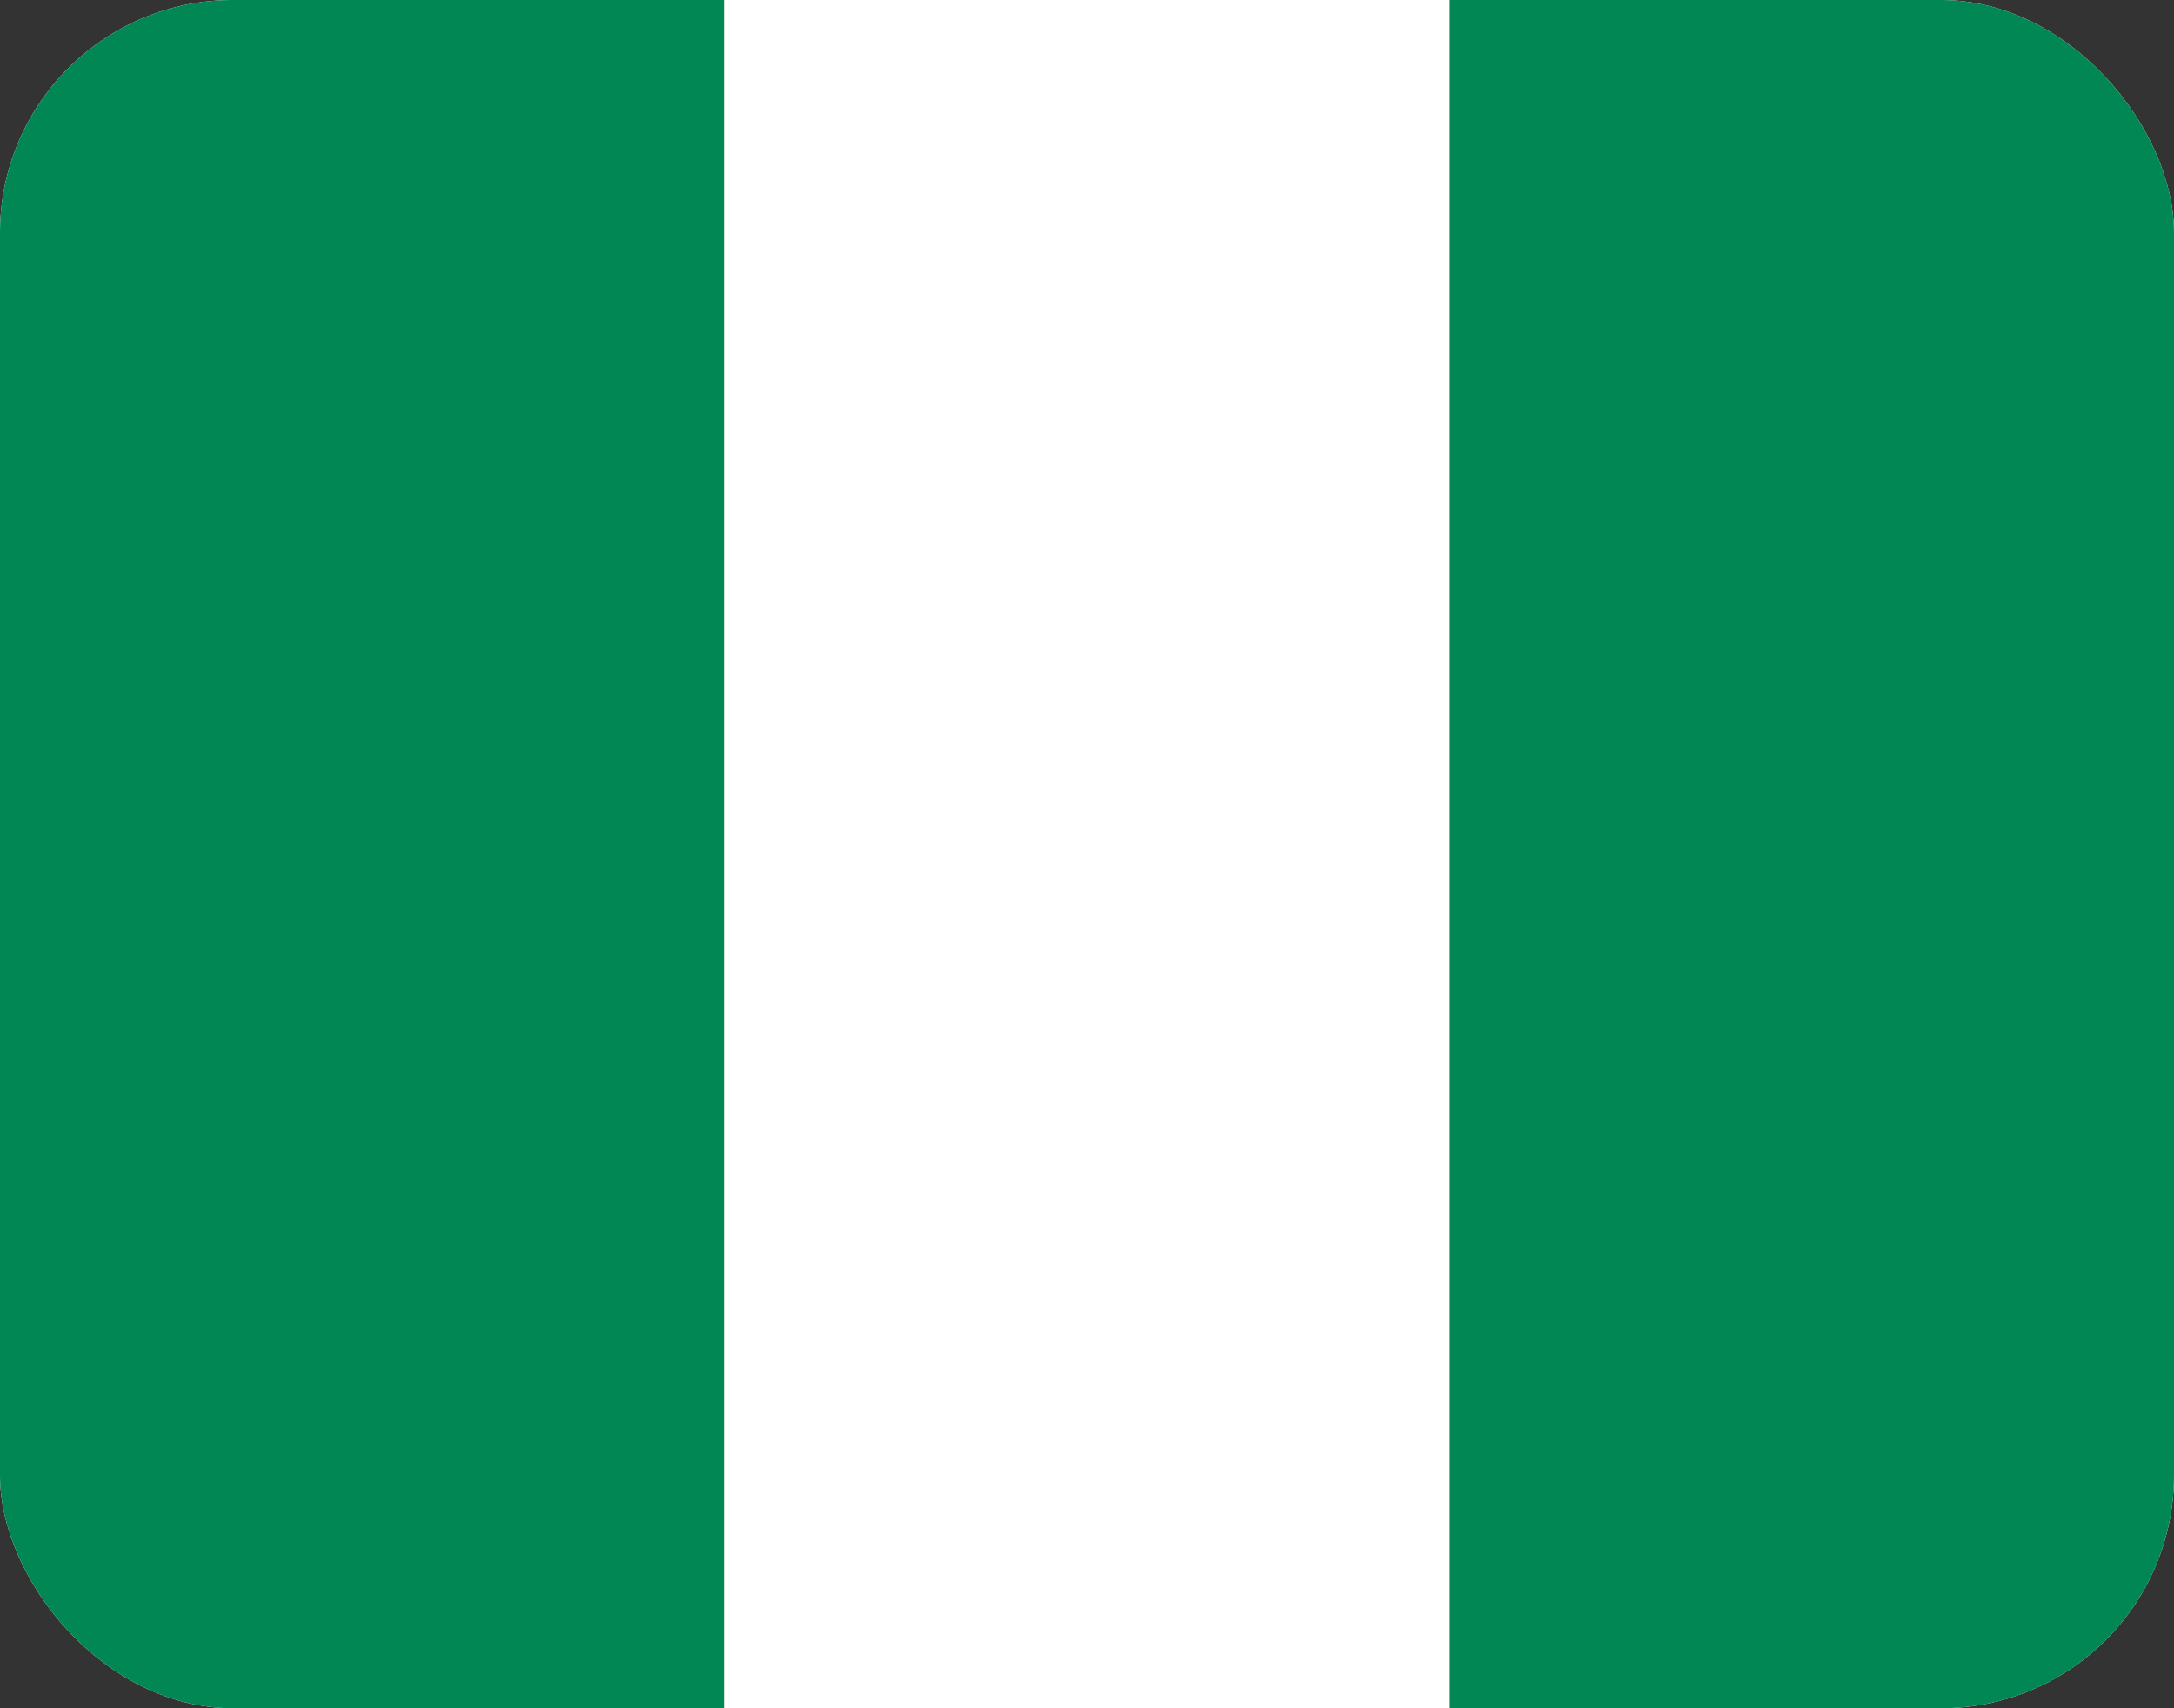<svg width="28" height="22" viewBox="0 0 28 22" fill="none" xmlns="http://www.w3.org/2000/svg">
<rect x="0" y="0" width="28" height="22" fill="#333333" stroke="none"/>
<g clip-path="url(#clip0_3488_1399)">
<path fill-rule="evenodd" clip-rule="evenodd" d="M0 0H28V22H0V0Z" fill="white"/>
<path fill-rule="evenodd" clip-rule="evenodd" d="M18.664 0H28V22H18.664V0ZM0 0H9.332V22H0V0Z" fill="#008753"/>
</g>
<defs>
<clipPath id="clip0_3488_1399">
<rect width="28" height="22" rx="3" fill="white"/>
</clipPath>
</defs>
</svg>
